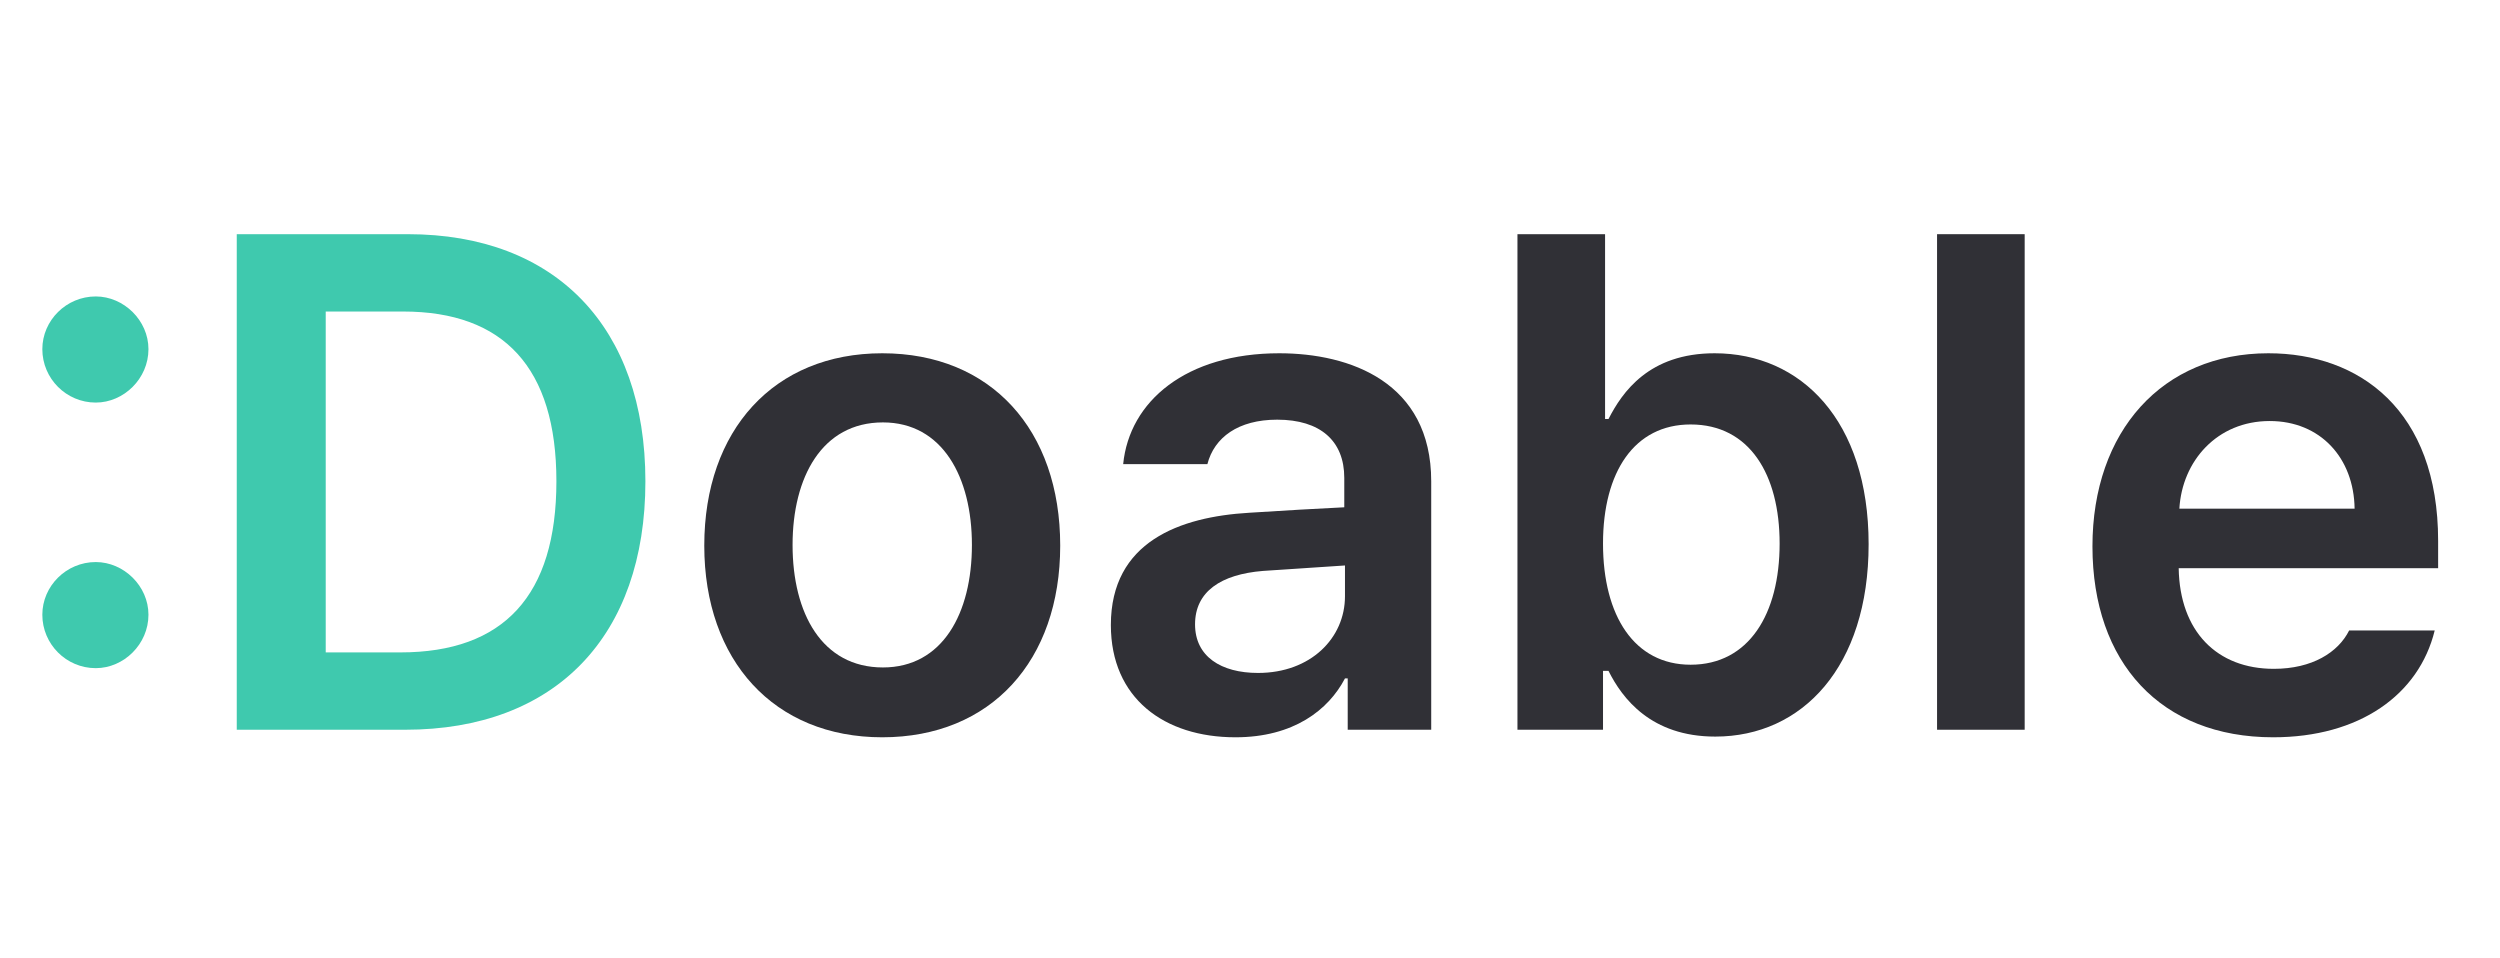 <svg width="107" height="41" viewBox="0 0 107 41" fill="none" xmlns="http://www.w3.org/2000/svg">
<path d="M97.291 31.556C92.486 31.556 89.557 28.362 89.557 23.382C89.557 18.46 92.545 15.12 97.086 15.12C100.982 15.12 104.352 17.552 104.352 23.148V24.319H93.248C93.292 27.029 94.889 28.626 97.32 28.626C98.961 28.626 100.074 27.923 100.543 26.985H104.205C103.531 29.739 100.982 31.556 97.291 31.556ZM93.277 21.77H100.777C100.748 19.602 99.312 18.02 97.144 18.02C94.889 18.02 93.394 19.734 93.277 21.77Z" fill="#303036"/>
<path d="M86.656 10.023V31.233H82.906V10.023H86.656Z" fill="#303036"/>
<path d="M64.947 31.233V10.023H68.697V17.933H68.844C69.43 16.79 70.572 15.12 73.385 15.12C77.076 15.12 79.977 17.991 79.977 23.294C79.977 28.538 77.135 31.526 73.414 31.526C70.66 31.526 69.43 29.886 68.844 28.714H68.609V31.233H64.947ZM68.609 23.265C68.609 26.37 69.957 28.45 72.359 28.45C74.85 28.45 76.168 26.282 76.168 23.265C76.168 20.306 74.879 18.167 72.359 18.167C69.957 18.167 68.609 20.189 68.609 23.265Z" fill="#303036"/>
<path d="M47.545 26.751C47.545 23.177 50.504 22.122 53.463 21.946C54.562 21.873 56.847 21.741 57.535 21.712V20.452C57.535 18.87 56.51 17.962 54.664 17.962C52.994 17.962 51.969 18.724 51.676 19.866H48.072C48.336 17.171 50.768 15.12 54.752 15.12C57.77 15.12 61.256 16.351 61.256 20.599V31.233H57.682V29.036H57.565C56.861 30.384 55.367 31.556 52.877 31.556C49.83 31.556 47.545 29.886 47.545 26.751ZM51.148 26.722C51.148 28.099 52.262 28.802 53.844 28.802C56.1 28.802 57.565 27.308 57.565 25.52V24.202L54.049 24.436C52.262 24.583 51.148 25.315 51.148 26.722Z" fill="#303036"/>
<path d="M37.76 31.556C33.131 31.556 30.143 28.274 30.143 23.352C30.143 18.401 33.131 15.12 37.76 15.12C42.418 15.12 45.377 18.401 45.377 23.352C45.377 28.274 42.418 31.556 37.76 31.556ZM37.789 28.567C40.338 28.567 41.598 26.253 41.598 23.323C41.598 20.423 40.338 18.079 37.789 18.079C35.182 18.079 33.922 20.423 33.922 23.323C33.922 26.253 35.182 28.567 37.789 28.567Z" fill="#303036"/>
<path d="M17.34 31.233H10.133V10.023H17.457C23.785 10.023 27.623 14.007 27.623 20.599C27.623 27.22 23.785 31.233 17.34 31.233ZM13.941 27.923H17.135C21.559 27.923 23.814 25.491 23.814 20.599C23.814 15.735 21.559 13.333 17.252 13.333H13.941V27.923Z" fill="#3FC9AE"/>
<path d="M4.098 28.597C2.838 28.597 1.812 27.571 1.812 26.311C1.812 25.081 2.838 24.056 4.098 24.056C5.299 24.056 6.354 25.081 6.354 26.311C6.354 27.571 5.299 28.597 4.098 28.597ZM4.098 17.23C2.838 17.23 1.812 16.204 1.812 14.944C1.812 13.714 2.838 12.688 4.098 12.688C5.299 12.688 6.354 13.714 6.354 14.944C6.354 16.204 5.299 17.23 4.098 17.23Z" fill="#3FC9AE"/>
</svg>
